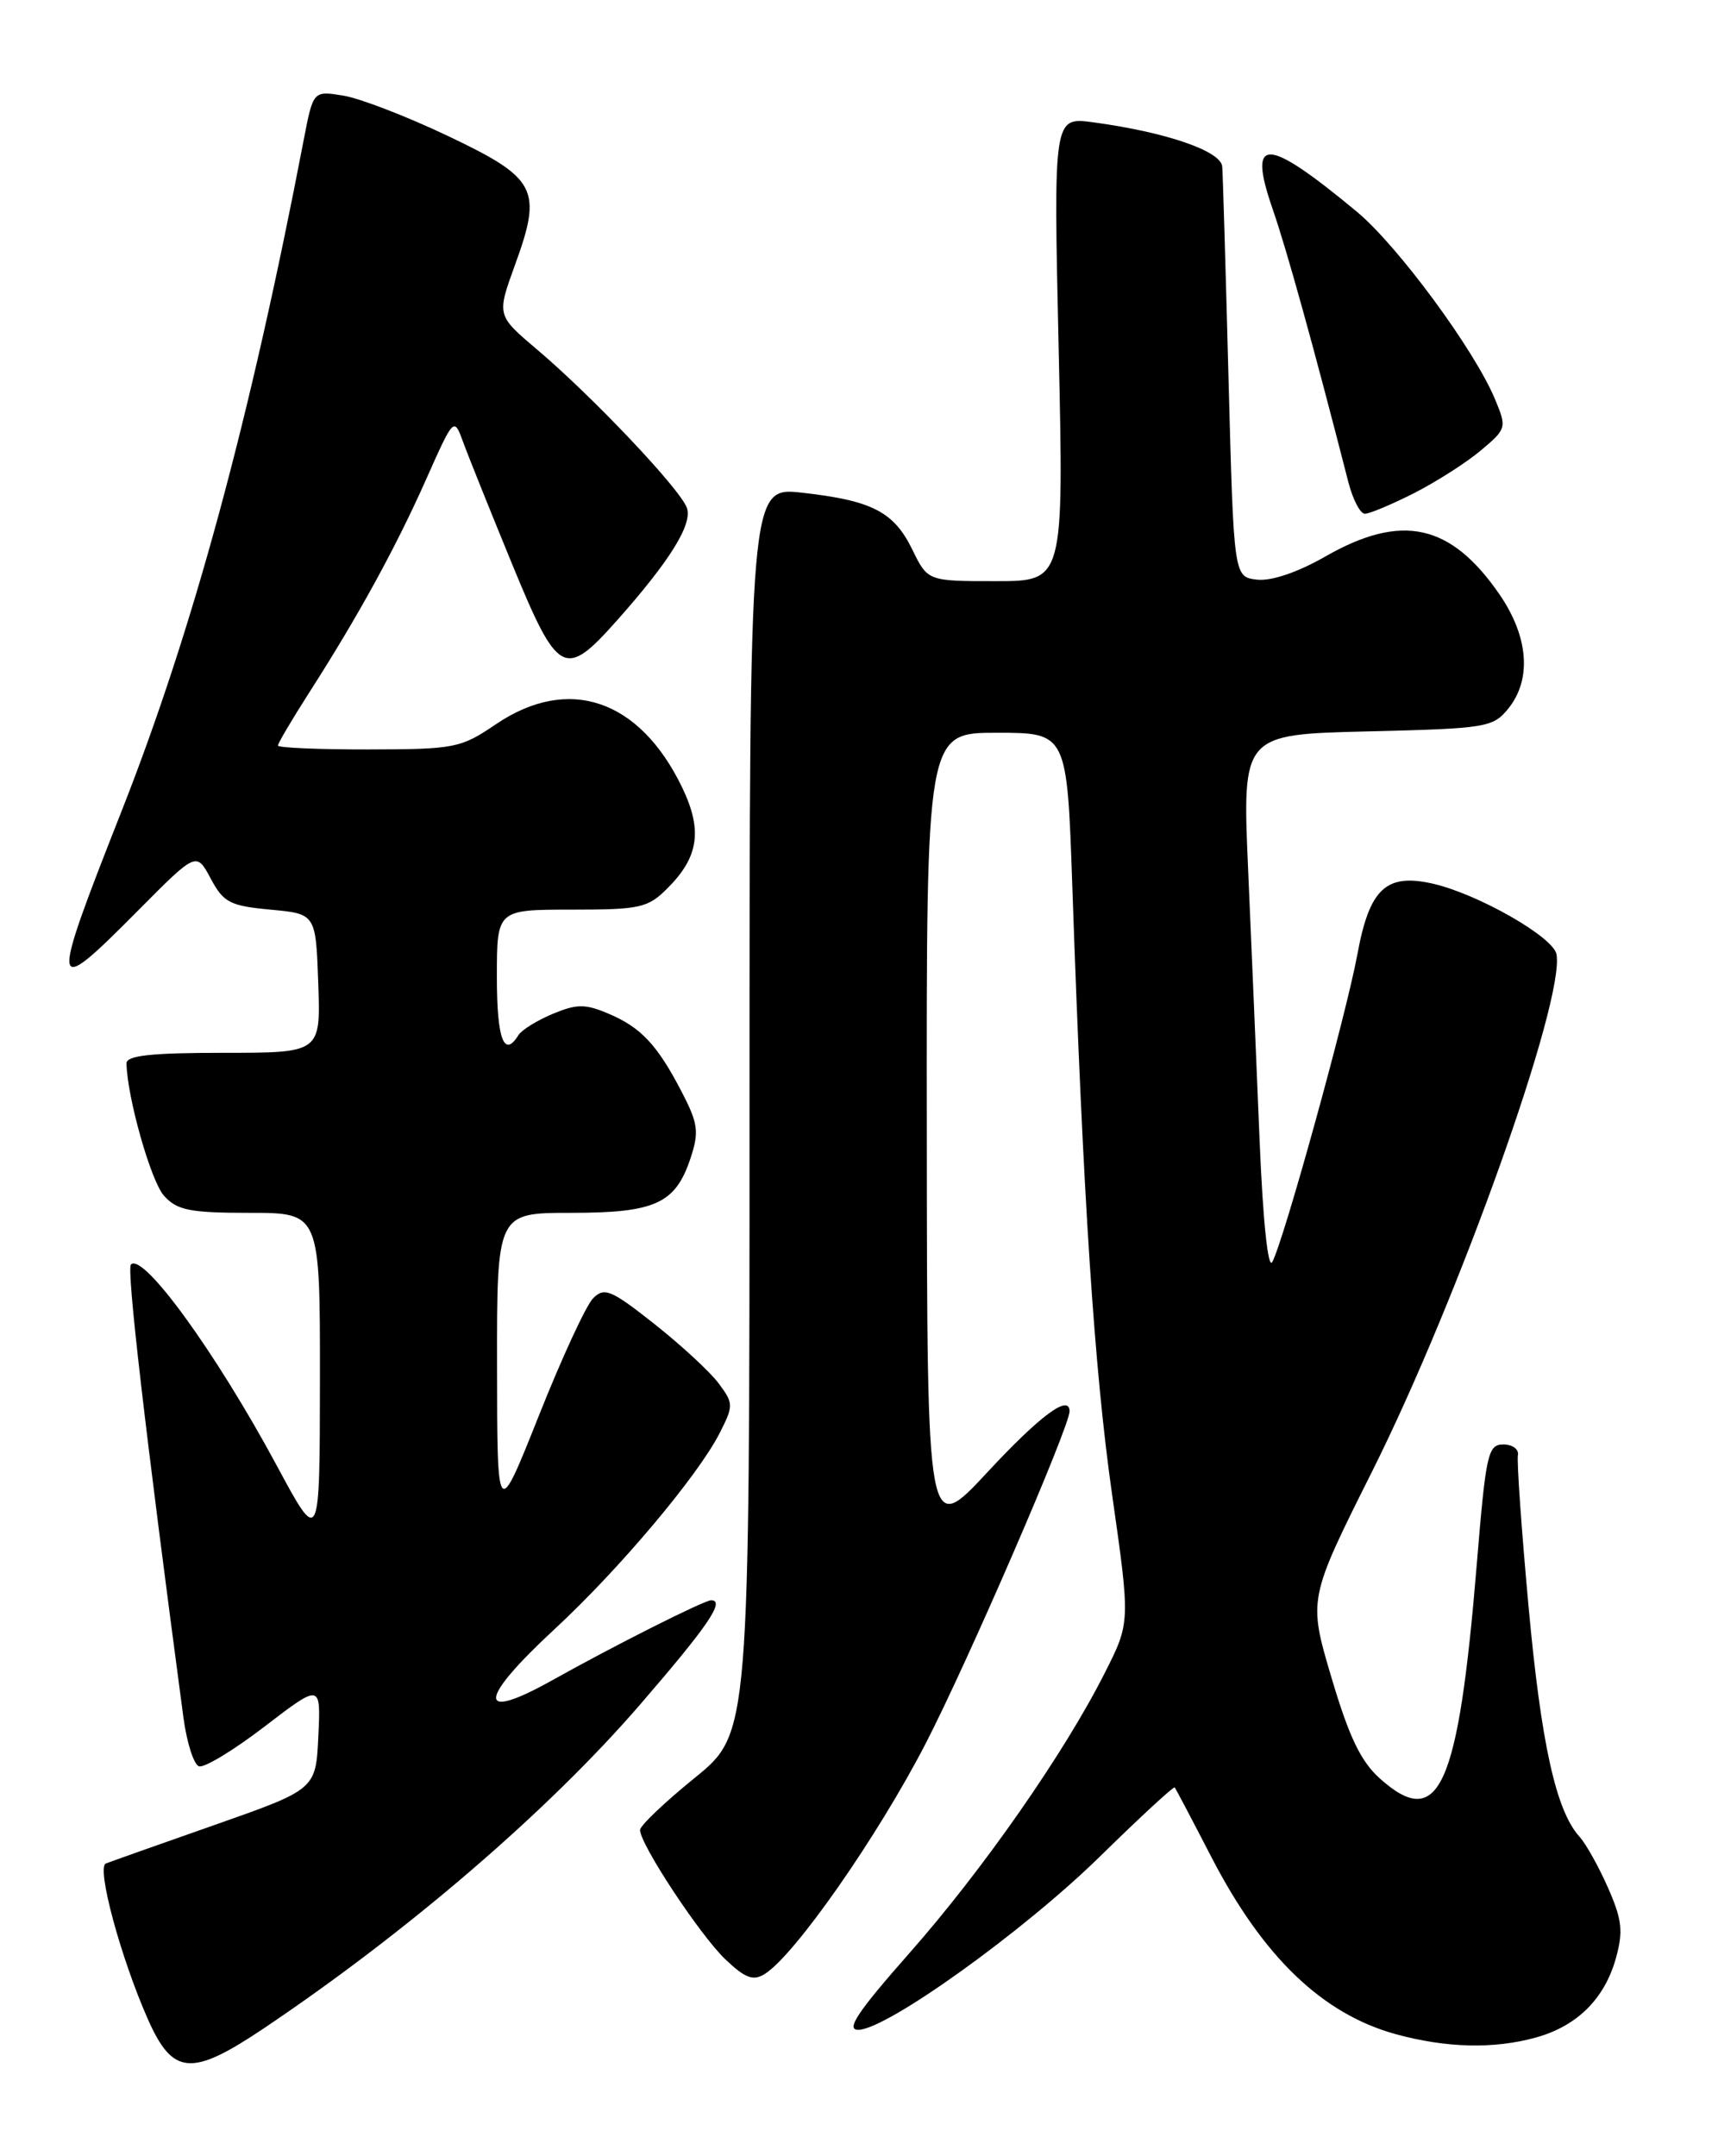 <?xml version="1.0" encoding="UTF-8" standalone="no"?>
<!DOCTYPE svg PUBLIC "-//W3C//DTD SVG 1.1//EN" "http://www.w3.org/Graphics/SVG/1.1/DTD/svg11.dtd" >
<svg xmlns="http://www.w3.org/2000/svg" xmlns:xlink="http://www.w3.org/1999/xlink" version="1.1" viewBox="0 0 204 256">
 <g >
 <path fill="currentColor"
d=" M 31.30 240.84 C 48.43 229.34 65.16 214.95 76.05 202.33 C 84.09 193.02 86.15 190.00 84.44 190.00 C 83.62 190.00 72.98 195.35 65.53 199.52 C 56.58 204.52 56.72 201.88 65.85 193.43 C 73.53 186.32 82.87 175.23 85.47 170.12 C 87.11 166.88 87.11 166.62 85.32 164.23 C 84.30 162.86 80.86 159.69 77.70 157.19 C 72.57 153.14 71.77 152.80 70.43 154.14 C 69.60 154.97 66.70 161.24 63.99 168.07 C 59.04 180.50 59.04 180.50 59.02 162.25 C 59.00 144.00 59.00 144.00 67.78 144.00 C 77.84 144.00 80.21 142.91 82.01 137.47 C 83.02 134.40 82.89 133.39 80.99 129.72 C 78.07 124.07 76.13 121.99 72.25 120.35 C 69.48 119.18 68.50 119.18 65.62 120.38 C 63.76 121.16 61.94 122.29 61.56 122.90 C 59.85 125.67 59.00 123.37 59.00 116.00 C 59.00 108.00 59.00 108.00 67.86 108.00 C 76.02 108.00 76.93 107.80 79.26 105.46 C 82.99 101.74 83.44 98.55 80.98 93.45 C 75.92 83.00 67.50 80.16 58.90 85.98 C 54.70 88.83 54.02 88.96 43.75 88.98 C 37.84 88.99 33.00 88.78 33.00 88.52 C 33.00 88.26 34.66 85.44 36.69 82.27 C 42.54 73.14 46.95 65.10 50.56 57.00 C 53.90 49.50 53.90 49.50 55.00 52.50 C 55.60 54.15 58.22 60.67 60.82 67.00 C 66.26 80.22 67.05 80.65 73.23 73.70 C 79.51 66.64 82.23 62.28 81.57 60.32 C 80.84 58.14 70.40 47.11 63.74 41.47 C 58.98 37.44 58.98 37.44 61.15 31.46 C 64.43 22.46 63.76 21.17 53.18 16.14 C 48.30 13.82 42.71 11.66 40.75 11.35 C 37.19 10.77 37.19 10.77 36.06 16.63 C 29.68 49.85 22.90 74.82 14.45 96.27 C 5.82 118.18 5.90 118.68 16.44 108.06 C 23.32 101.13 23.32 101.13 25.02 104.31 C 26.54 107.16 27.30 107.55 32.11 108.00 C 37.50 108.50 37.50 108.50 37.79 116.75 C 38.08 125.00 38.08 125.00 26.54 125.00 C 17.96 125.00 15.01 125.32 15.02 126.25 C 15.09 130.25 17.92 140.26 19.48 141.98 C 21.04 143.70 22.55 144.00 29.65 144.00 C 38.00 144.00 38.00 144.00 37.99 163.75 C 37.97 183.50 37.97 183.50 32.86 174.00 C 25.66 160.62 17.01 148.70 15.55 150.13 C 15.01 150.66 17.22 169.73 21.78 203.92 C 22.18 206.90 23.01 209.51 23.63 209.71 C 24.26 209.92 27.77 207.79 31.43 204.98 C 38.10 199.87 38.10 199.87 37.80 206.16 C 37.50 212.45 37.50 212.45 25.50 216.67 C 18.90 218.98 13.08 221.05 12.57 221.25 C 11.43 221.70 14.33 232.44 17.56 239.74 C 20.52 246.42 22.73 246.59 31.30 240.84 Z  M 182.38 241.91 C 187.29 240.55 190.54 237.31 191.89 232.45 C 192.76 229.28 192.60 227.89 190.93 224.11 C 189.83 221.61 188.30 218.88 187.53 218.04 C 184.76 214.97 182.99 206.97 181.50 190.69 C 180.66 181.54 180.10 173.49 180.24 172.78 C 180.38 172.08 179.61 171.50 178.51 171.50 C 176.68 171.50 176.44 172.59 175.36 185.68 C 173.16 212.36 170.87 217.43 163.86 211.17 C 161.59 209.14 160.19 206.23 158.10 199.17 C 155.34 189.86 155.34 189.86 162.94 174.68 C 173.24 154.09 185.85 118.71 184.82 113.29 C 184.43 111.23 175.45 106.12 170.11 104.91 C 164.59 103.67 162.62 105.51 161.19 113.25 C 159.87 120.45 152.39 147.48 151.07 149.84 C 150.57 150.74 149.96 144.95 149.57 135.42 C 149.21 126.67 148.60 112.23 148.21 103.35 C 147.50 87.20 147.50 87.20 162.35 86.84 C 176.51 86.50 177.28 86.37 179.10 84.13 C 181.90 80.66 181.51 75.61 178.06 70.58 C 172.26 62.16 166.43 60.89 157.38 66.07 C 154.05 67.97 150.97 69.01 149.26 68.82 C 146.50 68.50 146.50 68.50 145.88 45.00 C 145.54 32.07 145.21 20.73 145.13 19.78 C 144.99 17.93 138.46 15.69 129.80 14.52 C 125.09 13.89 125.09 13.89 125.71 41.45 C 126.32 69.00 126.32 69.00 118.24 69.00 C 110.16 69.00 110.16 69.00 108.33 65.25 C 106.14 60.76 103.55 59.43 95.25 58.50 C 89.00 57.80 89.00 57.80 89.00 131.80 C 89.00 205.80 89.00 205.80 82.50 211.08 C 78.92 213.98 76.00 216.77 76.00 217.27 C 76.00 218.96 83.08 229.70 86.10 232.60 C 88.47 234.86 89.42 235.23 90.79 234.38 C 94.34 232.19 104.19 218.09 109.92 207.00 C 114.89 197.37 127.00 169.42 127.00 167.56 C 127.00 165.47 123.50 168.07 117.30 174.74 C 110.09 182.50 110.09 182.50 110.05 134.75 C 110.00 87.00 110.00 87.00 118.35 87.00 C 126.70 87.00 126.70 87.00 127.33 105.25 C 128.61 142.29 129.94 162.62 132.05 177.43 C 134.22 192.63 134.22 192.63 131.18 198.63 C 126.40 208.12 116.69 222.03 107.97 231.91 C 101.82 238.88 100.41 241.00 101.91 241.00 C 105.24 241.00 121.52 229.33 130.61 220.42 C 135.37 215.75 139.37 212.06 139.49 212.22 C 139.61 212.37 141.58 216.10 143.85 220.50 C 149.98 232.35 157.02 239.11 165.72 241.51 C 171.73 243.16 177.39 243.30 182.38 241.91 Z  M 167.89 58.56 C 170.54 57.21 174.12 54.93 175.84 53.48 C 178.90 50.91 178.93 50.78 177.52 47.39 C 175.06 41.50 165.94 29.14 161.11 25.13 C 150.31 16.18 148.11 16.10 151.10 24.77 C 152.79 29.63 155.97 41.10 160.11 57.25 C 160.64 59.31 161.52 61.00 162.07 61.00 C 162.62 61.00 165.24 59.90 167.89 58.56 Z "/>
</g>
</svg>